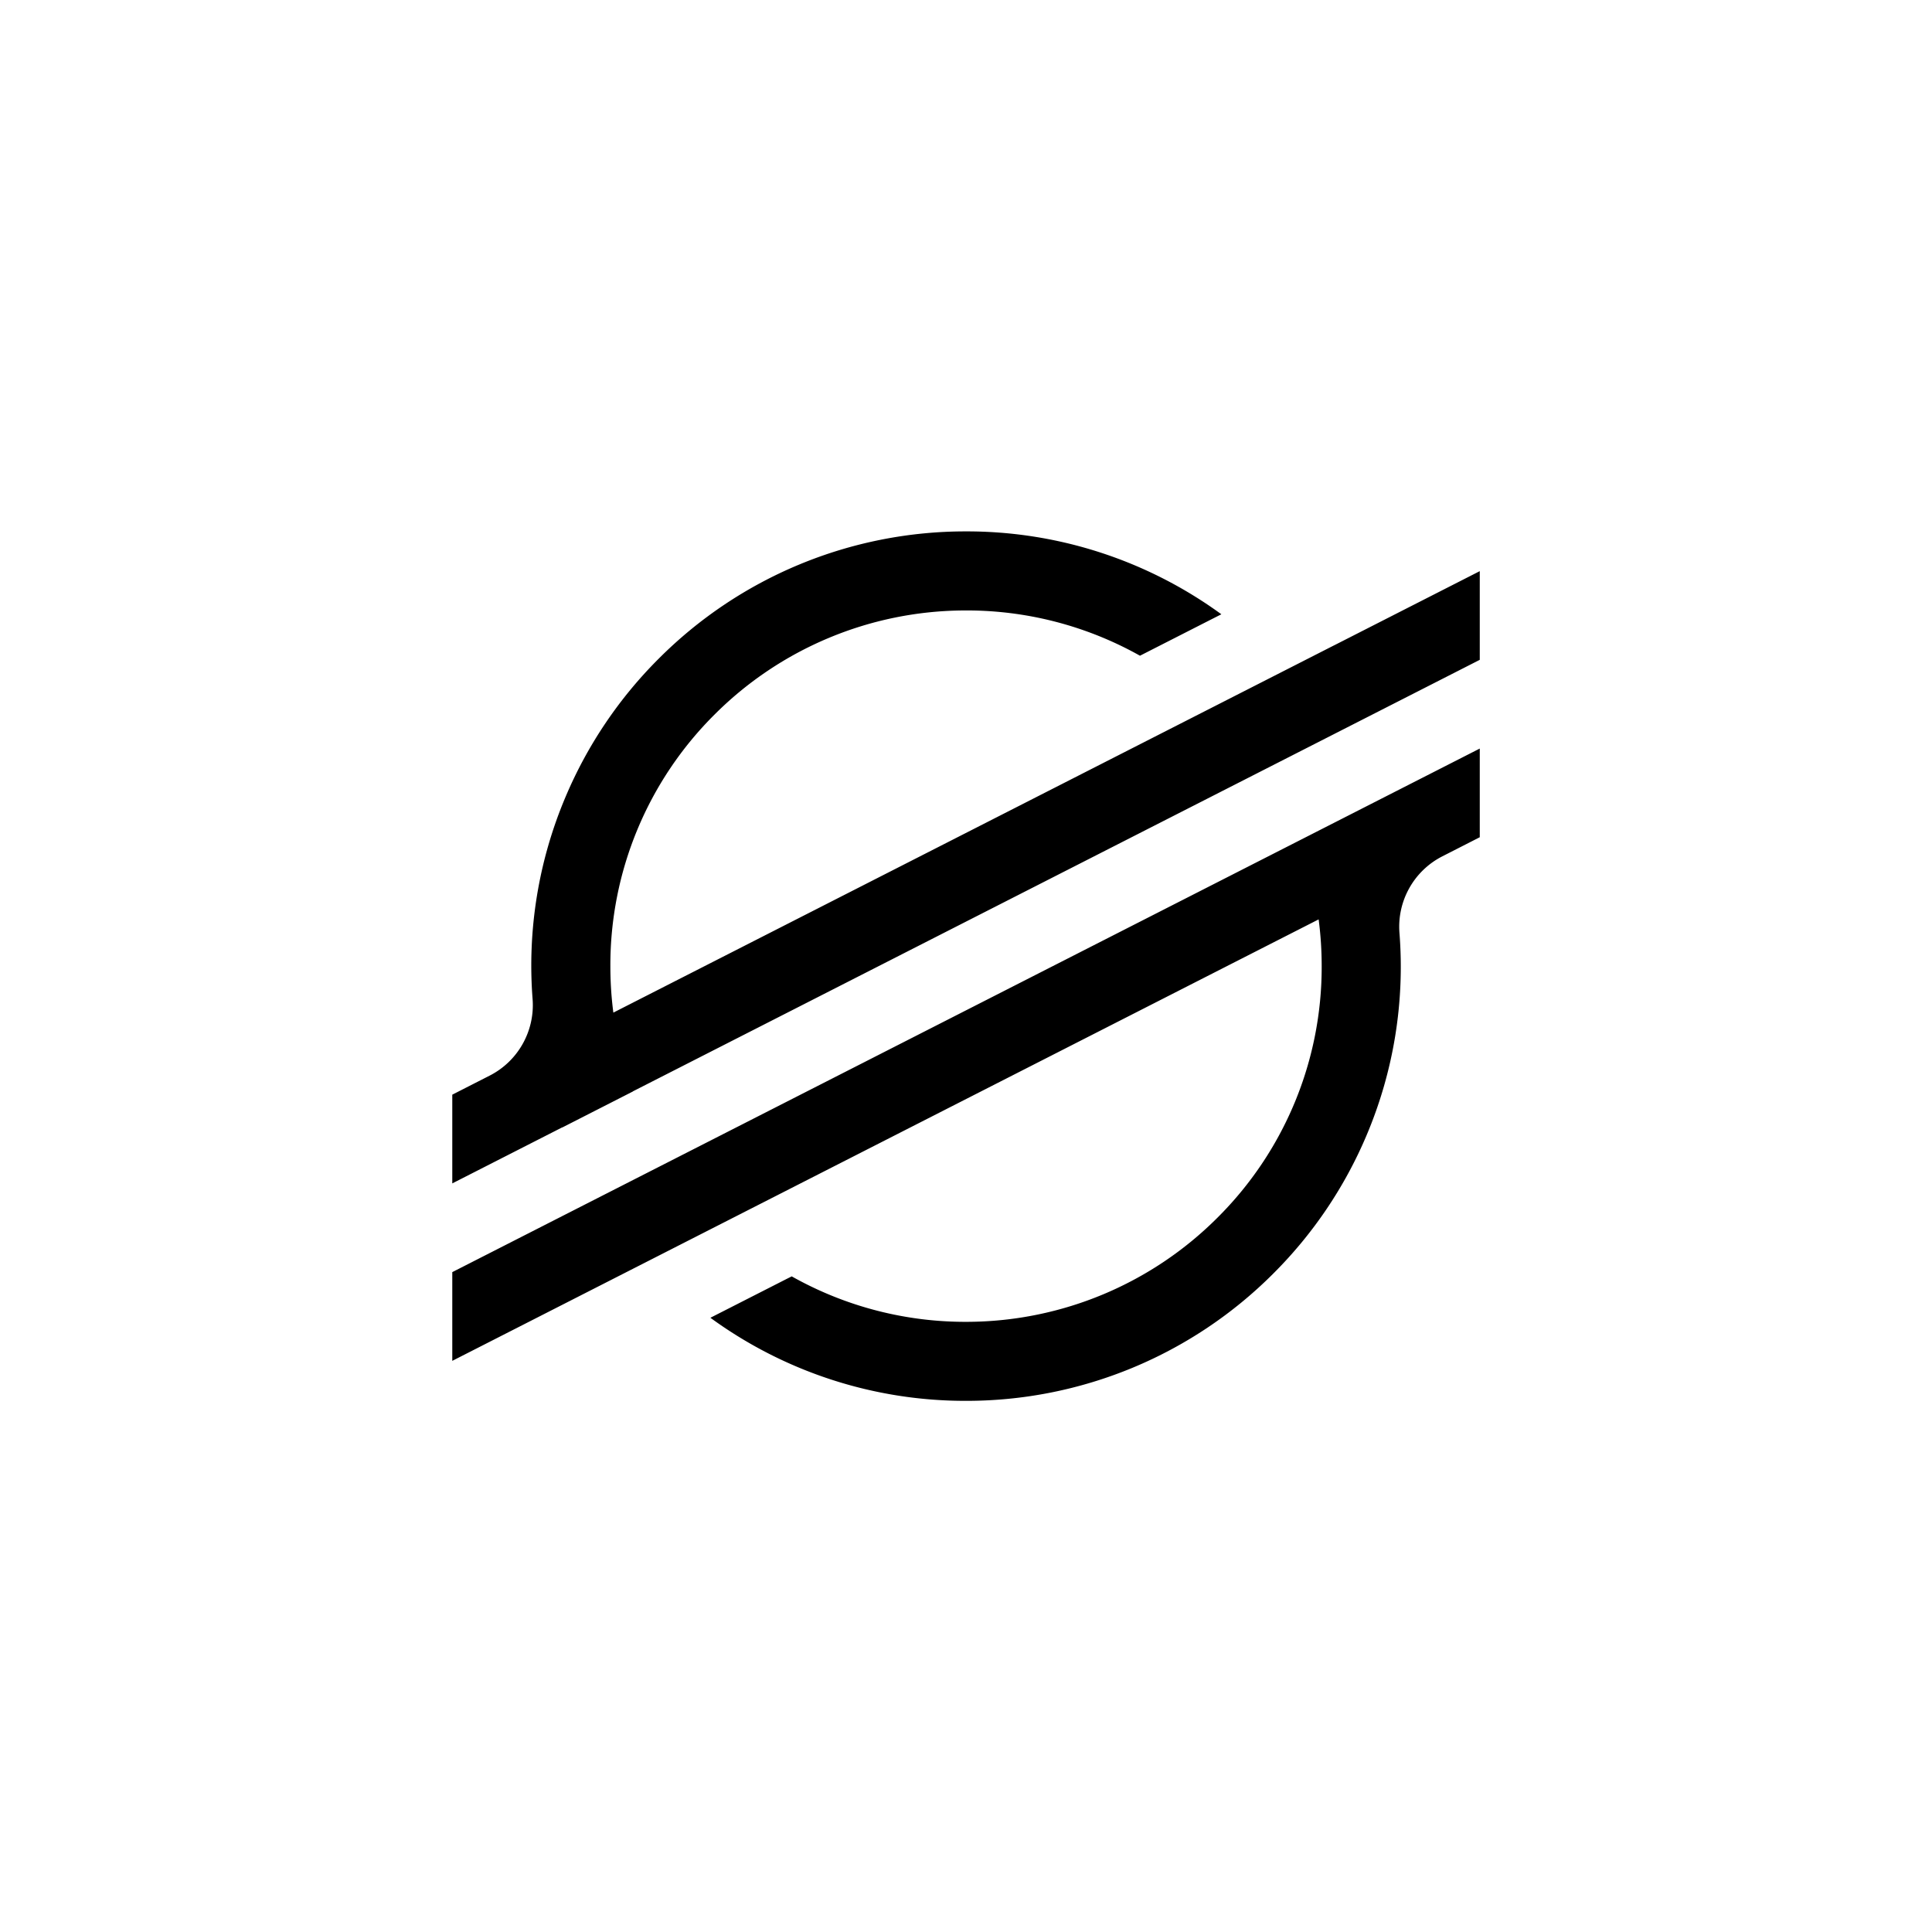 <svg width="40" height="40" xmlns="http://www.w3.org/2000/svg" viewBox="0 0 40 40"><path d="M27.63 13.357l3.007-1.532v1.836l-17.533 8.934.001.002-1.463.746-.002-.002-2.276 1.16v-1.837l.773-.394c.589-.3.939-.924.89-1.582a8.946 8.946 0 0 1 .682-4.189 8.973 8.973 0 0 1 1.927-2.86A8.969 8.969 0 0 1 20 11.002a8.941 8.941 0 0 1 5.287 1.716l-.219.111-1.466.747a7.326 7.326 0 0 0-3.659-.937 7.353 7.353 0 0 0-5.15 2.156 7.316 7.316 0 0 0-2.156 5.208c0 .324.02.645.062.962l14.93-7.608zm3.007 2.14v1.837l-.774.395c-.589.3-.939.924-.889 1.582a8.946 8.946 0 0 1-.681 4.195 8.974 8.974 0 0 1-1.929 2.86A8.974 8.974 0 0 1 20 29.003a8.945 8.945 0 0 1-5.292-1.72l1.59-.81.094-.047a7.325 7.325 0 0 0 3.66.941 7.354 7.354 0 0 0 5.155-2.157 7.315 7.315 0 0 0 2.157-5.206c0-.327-.021-.65-.063-.969l-17.937 9.14v-1.837l21.273-10.84z" fill="#000" fill-rule="evenodd"/></svg>